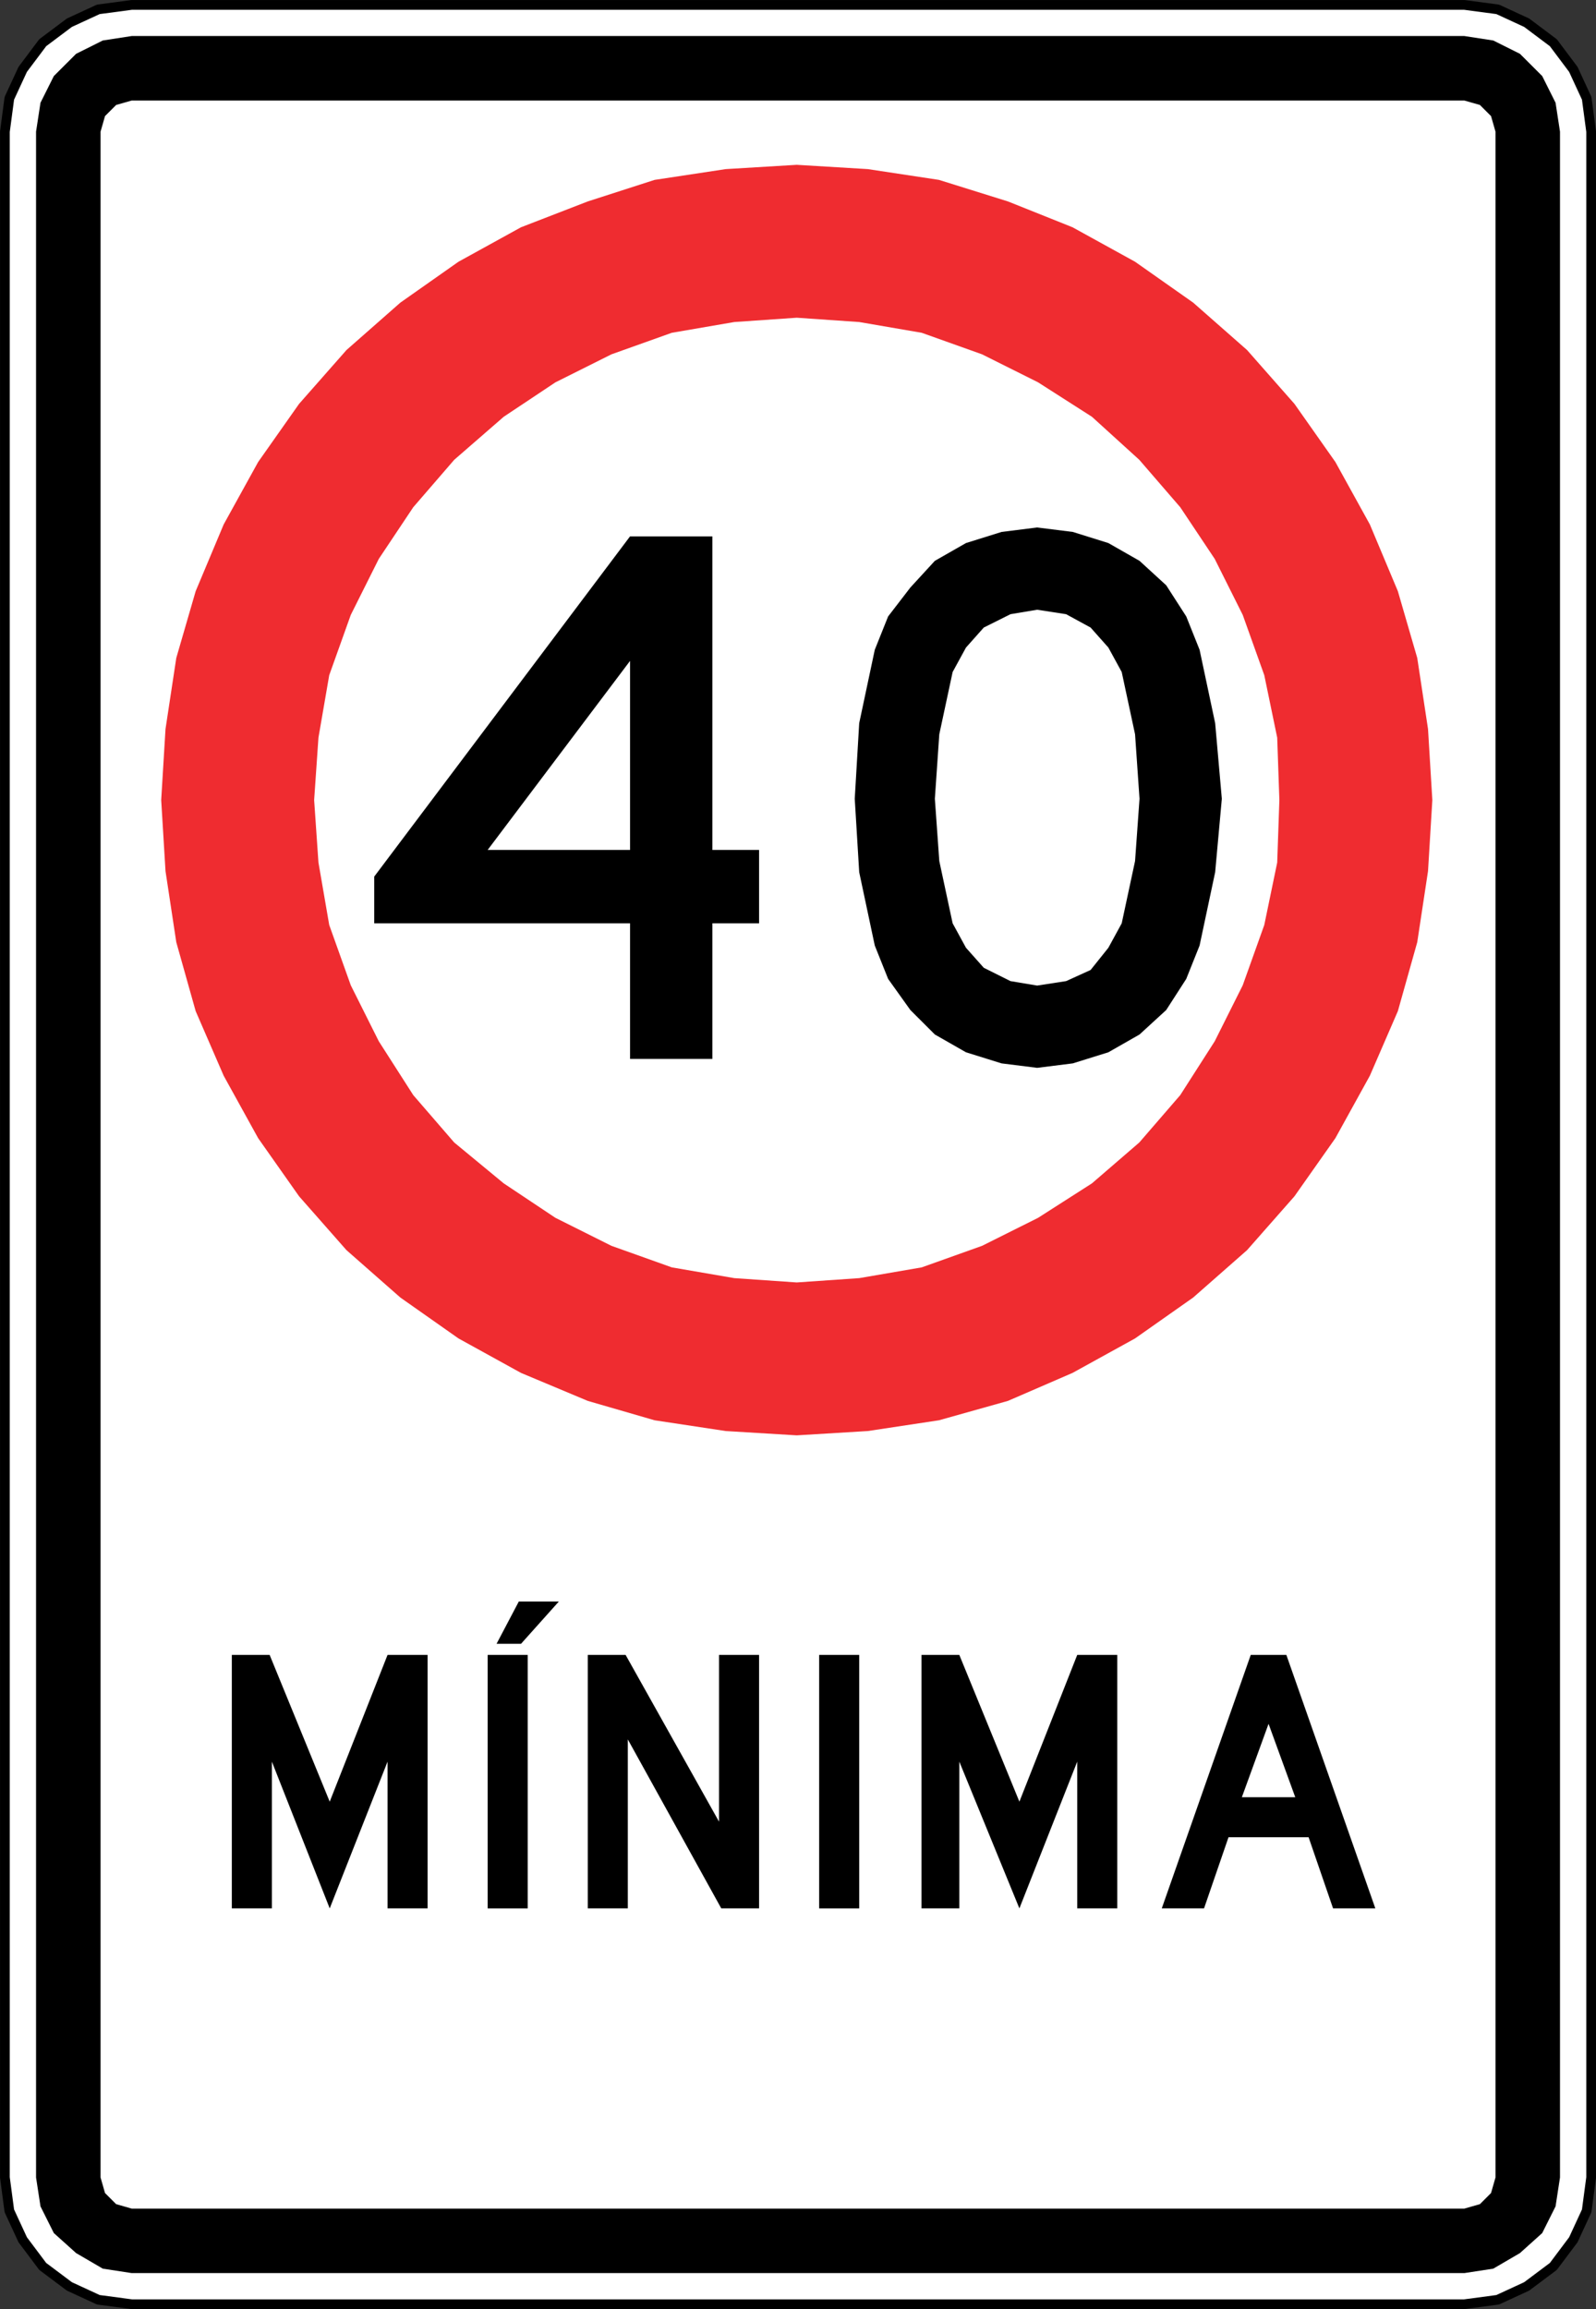 <?xml version="1.0" encoding="UTF-8" standalone="no"?>
<!-- Created with Inkscape (http://www.inkscape.org/) -->

<svg
   xmlns:dc="http://purl.org/dc/elements/1.1/"
   xmlns:cc="http://creativecommons.org/ns#"
   xmlns:rdf="http://www.w3.org/1999/02/22-rdf-syntax-ns#"
   xmlns:svg="http://www.w3.org/2000/svg"
   xmlns="http://www.w3.org/2000/svg"
   xmlns:sodipodi="http://sodipodi.sourceforge.net/DTD/sodipodi-0.dtd"
   xmlns:inkscape="http://www.inkscape.org/namespaces/inkscape"
   version="1.1"
   width="328.285"
   height="474.847"
   id="svg2"
   xml:space="preserve"
   inkscape:version="0.48.2 r9819"
   sodipodi:docname="Chile RR-1.svg"><rect width="100%" height="100%" fill="#333333" stroke="none"/><sodipodi:namedview
     pagecolor="#ffffff"
     bordercolor="#666666"
     borderopacity="1"
     objecttolerance="10"
     gridtolerance="10"
     guidetolerance="10"
     inkscape:pageopacity="0"
     inkscape:pageshadow="2"
     inkscape:window-width="1280"
     inkscape:window-height="1004"
     id="namedview19"
     showgrid="false"
     inkscape:zoom="1.0142464"
     inkscape:cx="51.924962"
     inkscape:cy="271.18896"
     inkscape:window-x="-8"
     inkscape:window-y="-8"
     inkscape:window-maximized="1"
     inkscape:current-layer="svg2"
     fit-margin-top="0"
     fit-margin-left="0"
     fit-margin-right="0"
     fit-margin-bottom="0" /><defs
     id="defs20" /><path
     inkscape:connector-curvature="0"
     d="m 301.203,473.85 6.866,-0.917 5.949,-2.745 5.491,-4.112 4.116,-5.487 2.745,-5.945 0.917,-6.862 0,-420.709 -0.917,-6.857 -2.745,-5.945 -4.116,-5.487 -5.491,-4.116 -5.949,-2.745 -6.866,-0.912 -274.111,0 -6.866,0.912 -5.949,2.745 -5.491,4.116 -4.116,5.487 -2.75,5.945 -0.912,6.857 0,420.709 0.912,6.862 2.75,5.945 4.116,5.487 5.491,4.112 5.949,2.745 6.866,0.917 274.111,0 z"
     style="fill:#ffffff;stroke:#000000;stroke-width:2;stroke-linecap:round;stroke-linejoin:round;stroke-miterlimit:10;stroke-opacity:1;stroke-dasharray:none"
     id="path4899" /><path
     inkscape:connector-curvature="0"
     d="m 179.935,133.623 -3.204,15.094 -0.917,15.544 0.917,15.094 3.204,15.09 2.745,6.862 4.574,6.399 5.037,5.033 6.403,3.658 7.324,2.283 7.32,0.917 7.324,-0.917 7.32,-2.283 6.408,-3.658 5.491,-5.033 4.12,-6.399 2.745,-6.862 3.204,-15.09 1.371,-15.094 -1.371,-15.544 -3.204,-15.094 -2.745,-6.857 -4.12,-6.403 -5.491,-5.029 -6.408,-3.658 -7.32,-2.287 -7.324,-0.917 -7.32,0.917 -7.324,2.287 -6.403,3.658 -5.037,5.487 -4.574,5.945 -2.745,6.857 z m 16.015,56.251 2.745,5.029 3.662,4.116 5.491,2.741 5.491,0.917 5.949,-0.917 5.037,-2.287 3.658,-4.57 2.745,-5.029 2.745,-12.807 0.917,-12.807 -0.917,-13.257 -2.745,-12.807 -2.745,-5.029 -3.658,-4.116 -5.037,-2.745 -5.949,-0.917 -5.491,0.917 -5.491,2.745 -3.662,4.116 -2.745,5.029 -2.745,12.807 -0.912,13.257 0.912,12.807 2.745,12.807 z m -66.354,-53.964 -29.288,38.874 29.288,0 0,-38.874 z m 0,53.964 -52.622,0 0,-9.607 52.622,-69.966 16.931,0 0,64.483 9.611,0 0,15.09 -9.611,0 0,27.892 -16.931,0 0,-27.892"
     style="fill:#000000;fill-opacity:1;fill-rule:evenodd;stroke:none"
     id="path4901" /><path
     inkscape:connector-curvature="0"
     d="m 107.173,338.034 -5.033,0 4.574,-8.691 8.236,0 -7.778,8.691 z m 82.373,2.287 7.778,0 12.357,30.179 11.898,-30.179 8.236,0 0,52.127 -8.236,0 0,-30.179 -11.898,30.179 -12.357,-30.179 0,30.179 -7.778,0 0,-52.127 z m -68.645,0 7.782,0 19.218,34.296 0,-34.296 8.236,0 0,52.127 -7.778,0 -19.223,-34.75 0,34.75 -8.236,0 0,-52.127 z m -20.593,0 8.236,0 0,52.131 -8.236,0 0,-52.131 z m 68.187,0 8.236,0 0,52.131 -8.236,0 0,-52.131 z m 88.776,0 7.324,0 18.302,52.127 -8.695,0 -5.033,-14.631 -16.473,0 -5.033,14.631 -8.695,0 18.302,-52.127 z m 9.153,29.263 -5.491,-15.09 -5.491,15.09 10.982,0 z m -218.739,-29.263 7.778,0 12.357,30.179 11.898,-30.179 8.236,0 0,52.127 -8.236,0 0,-30.179 -11.898,30.179 -11.898,-30.179 0,30.179 -8.236,0 0,-52.127"
     style="fill:#000000;fill-opacity:1;fill-rule:evenodd;stroke:none"
     id="path4903" /><path
     inkscape:connector-curvature="0"
     d="m 301.203,467.447 5.949,-0.912 5.491,-3.204 4.579,-4.116 2.745,-5.487 0.912,-5.945 0,-420.709 -0.912,-5.945 -2.745,-5.487 -4.579,-4.574 -5.491,-2.741 -5.949,-0.917 -274.111,0 -5.949,0.917 -5.491,2.741 -4.579,4.574 -2.745,5.487 -0.912,5.945 0,420.709 0.912,5.945 2.745,5.487 4.579,4.116 5.491,3.204 5.949,0.912 274.111,0 z m 0,-13.261 3.204,-0.917 2.287,-2.283 0.917,-3.204 0,-420.709 -0.917,-3.2 -2.287,-2.287 -3.204,-0.912 -274.111,0 -3.204,0.912 -2.287,2.287 -0.917,3.2 0,420.709 0.917,3.204 2.287,2.283 3.204,0.917 274.111,0"
     style="fill:#000000;fill-opacity:1;fill-rule:evenodd;stroke:none"
     id="path4905" /><path
     inkscape:connector-curvature="0"
     d="m 294.62,164.532 -0.887,-14.615 -2.216,-14.611 -3.987,-13.732 -5.762,-13.727 -7.091,-12.84 -8.42,-11.957 -9.749,-11.069 -11.078,-9.745 -11.965,-8.416 -12.853,-7.082 -13.294,-5.316 -14.181,-4.429 -14.623,-2.216 -14.627,-0.883 -14.623,0.883 -14.623,2.216 -13.736,4.429 -13.74,5.316 -12.853,7.082 -11.965,8.416 -11.078,9.745 -9.749,11.069 -8.42,11.957 -7.091,12.84 -5.762,13.727 -3.987,13.732 -2.216,14.611 -0.887,14.615 0.887,14.615 2.216,14.611 3.987,14.173 5.762,13.286 7.091,12.84 8.42,11.957 9.749,11.074 11.078,9.74 11.965,8.416 12.853,7.087 13.74,5.758 13.736,3.983 14.623,2.212 14.623,0.887 14.627,-0.887 14.623,-2.212 14.181,-3.983 13.294,-5.758 12.853,-7.087 11.965,-8.416 11.078,-9.74 9.749,-11.074 8.42,-11.957 7.091,-12.84 5.762,-13.286 3.987,-14.173 2.216,-14.611 0.887,-14.615 z m -31.463,0 -0.446,-12.84 -2.658,-12.844 -4.433,-12.398 -5.762,-11.515 -7.091,-10.628 -8.42,-9.745 -9.749,-8.857 -11.078,-7.082 -11.524,-5.758 -12.407,-4.429 -12.853,-2.212 -12.853,-0.887 -12.848,0.887 -12.853,2.212 -12.407,4.429 -11.524,5.758 -10.636,7.082 -10.19,8.857 -8.42,9.745 -7.091,10.628 -5.762,11.515 -4.433,12.398 -2.216,12.844 -0.887,12.84 0.887,12.844 2.216,12.84 4.433,12.403 5.762,11.511 7.091,11.074 8.42,9.74 10.19,8.411 10.636,7.087 11.524,5.758 12.407,4.429 12.853,2.212 12.848,0.887 12.853,-0.887 12.853,-2.212 12.407,-4.429 11.524,-5.758 11.078,-7.087 9.749,-8.411 8.42,-9.74 7.091,-11.074 5.762,-11.511 4.433,-12.403 2.658,-12.84 0.446,-12.844"
     style="fill:#ef2c30;fill-opacity:1;fill-rule:evenodd;stroke:none"
     id="path4897" /></svg>